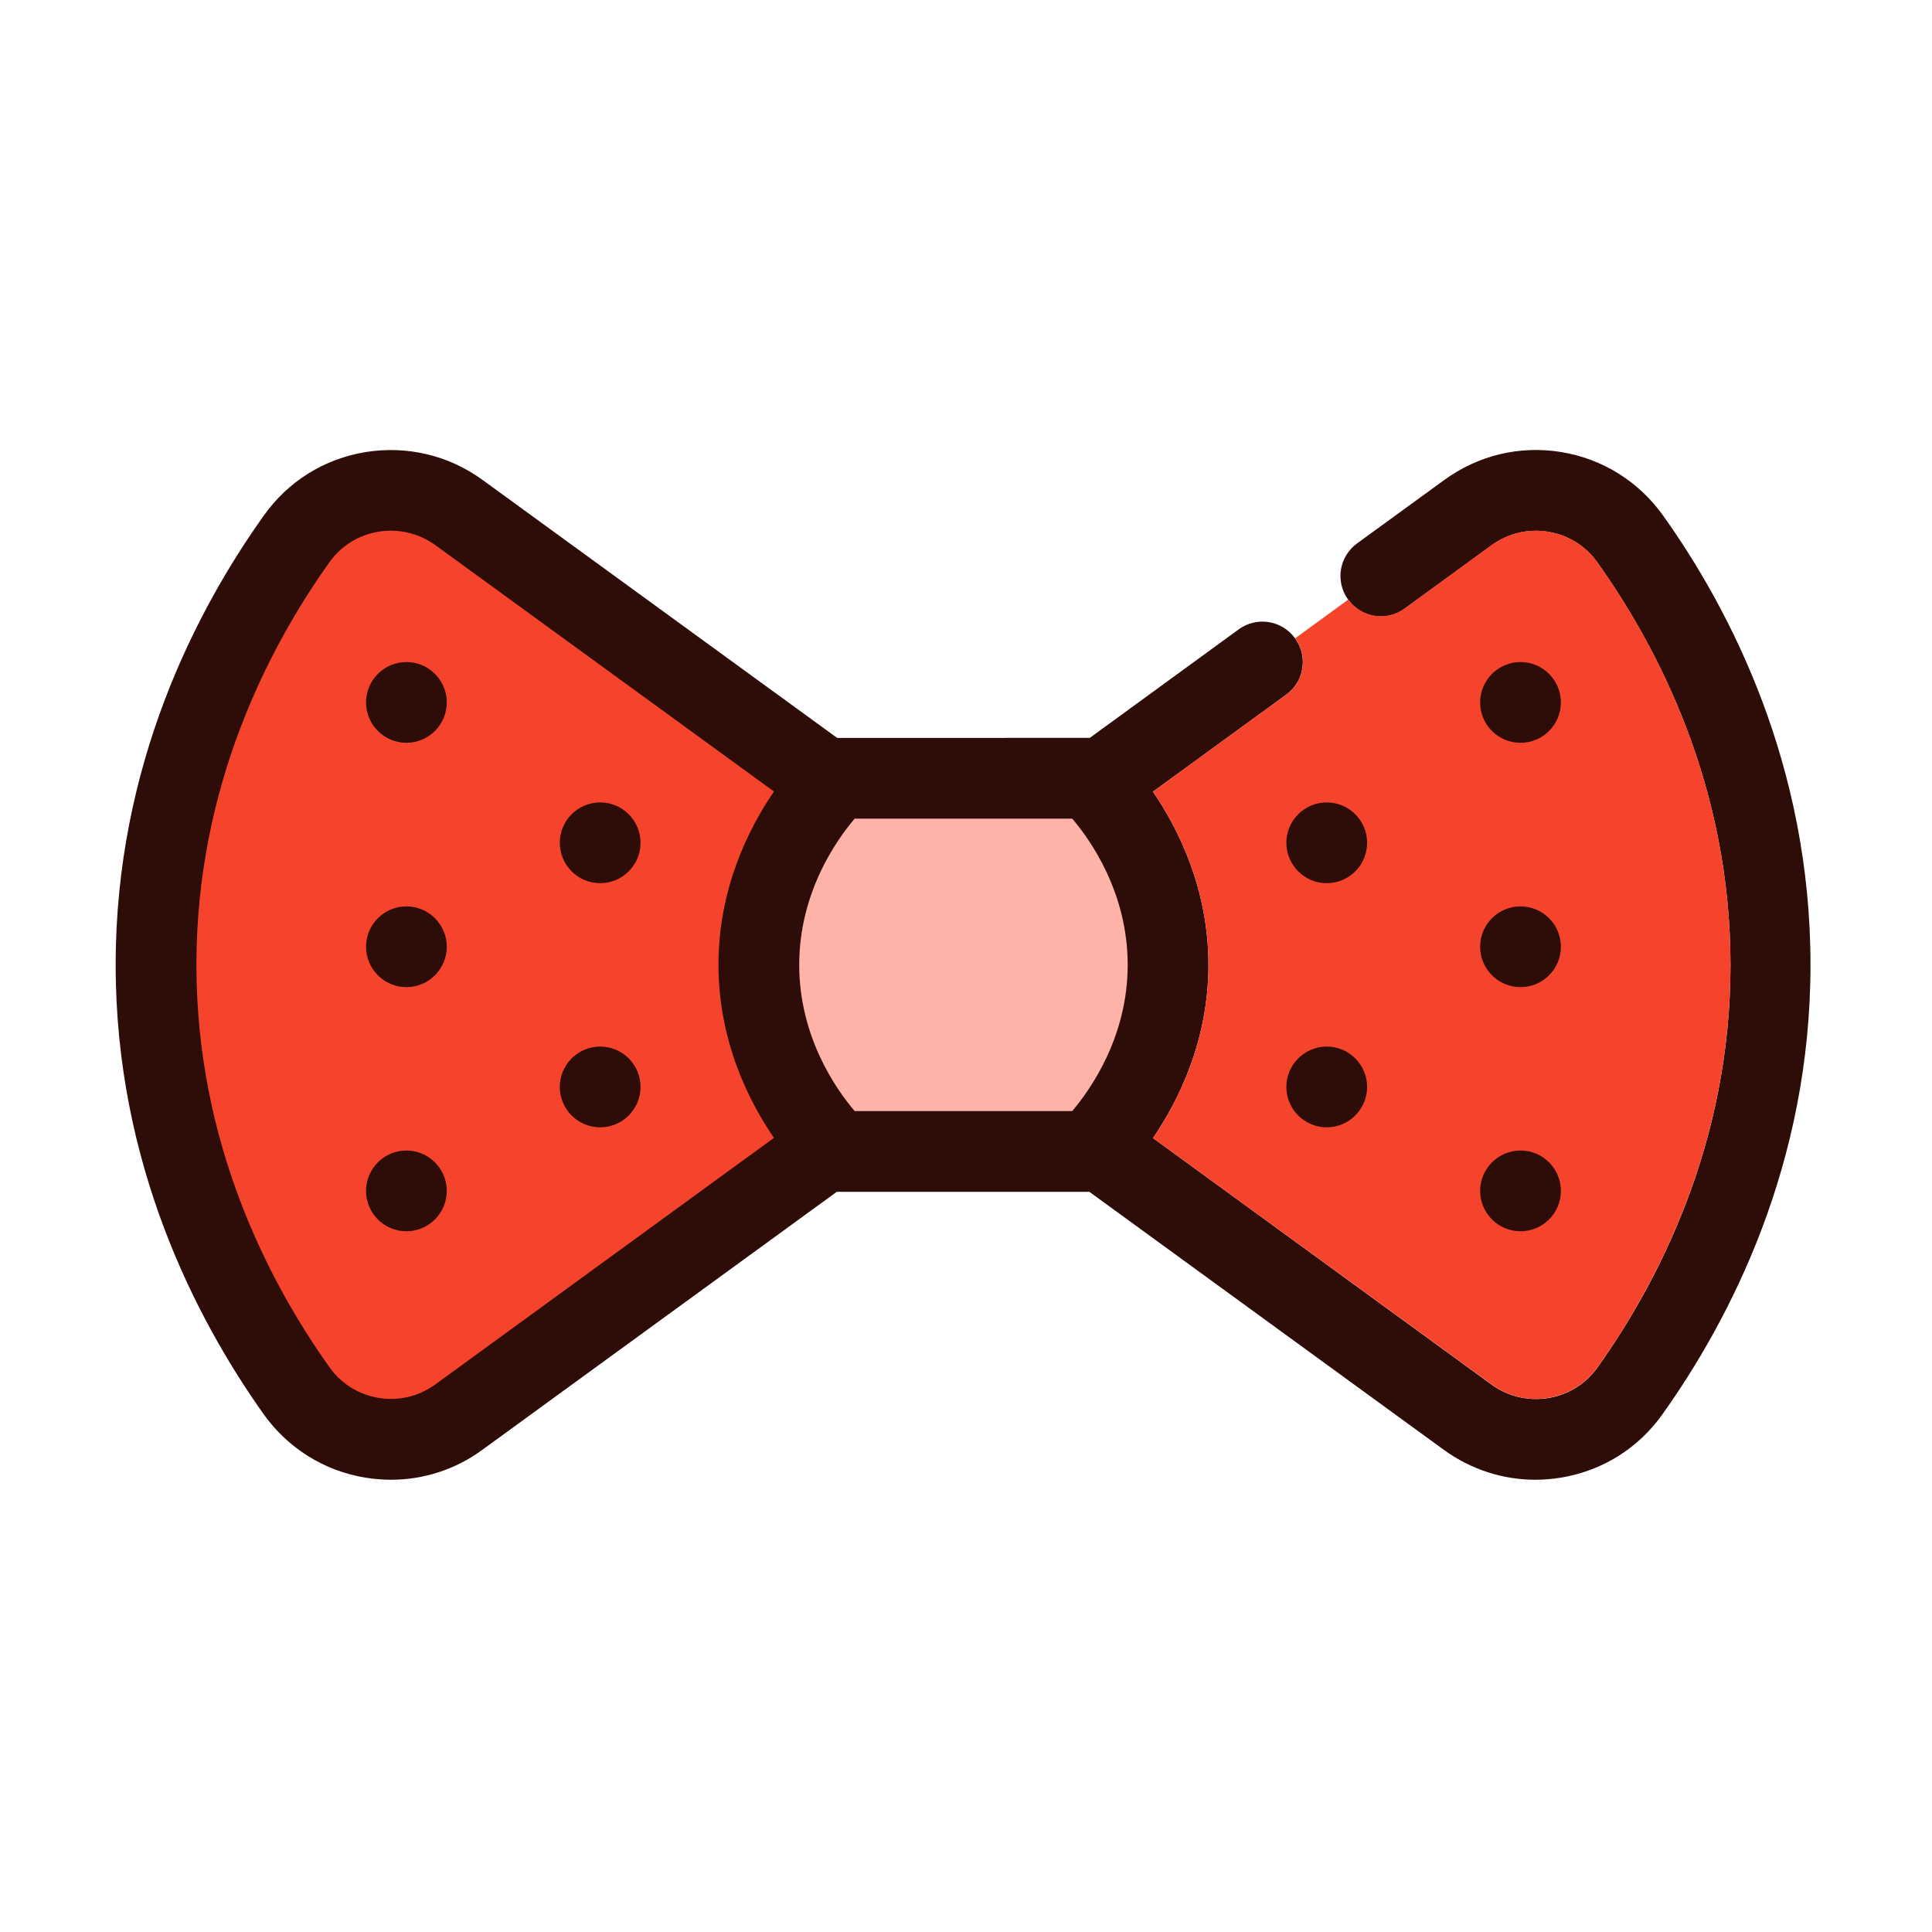 <?xml version="1.0" standalone="no"?><!DOCTYPE svg PUBLIC "-//W3C//DTD SVG 1.1//EN" "http://www.w3.org/Graphics/SVG/1.1/DTD/svg11.dtd"><svg t="1545559326406" class="icon" style="" viewBox="0 0 1024 1024" version="1.1" xmlns="http://www.w3.org/2000/svg" p-id="22373" xmlns:xlink="http://www.w3.org/1999/xlink" width="200" height="200"><defs><style type="text/css"></style></defs><path d="M881.5 273.3c-12.9-18.1-32.1-30.1-54-33.7-22-3.6-44 1.7-62 14.8L719.3 288c-9.6 7-11.7 20.3-4.7 29.9 7 9.6 20.3 11.7 29.9 4.7l46.1-33.6c8.7-6.3 19.3-8.9 30-7.1 10.6 1.7 19.9 7.5 26.1 16.3 32.2 45.2 70.5 118.8 70.5 213.3s-38.3 168.1-70.5 213.3c-6.2 8.7-15.5 14.5-26.1 16.2-10.6 1.7-21.3-0.8-30-7.1L611.1 603.2c13.4-19.6 29.4-51.4 29.4-91.8s-16-72.2-29.4-91.8l70.6-51.4c9.6-7 11.7-20.3 4.7-29.9-7-9.6-20.3-11.7-29.9-4.7l-78.9 57.5H443.7L255.8 254.4c-18-13.1-40-18.3-62-14.8-22 3.6-41.1 15.5-54 33.7-35.8 50.2-78.5 132.3-78.5 238.1s42.7 187.8 78.4 238.1c12.9 18.1 32.1 30.1 54 33.7 4.5 0.7 9 1.1 13.5 1.1 17.3 0 34.2-5.4 48.5-15.9l187.8-136.7h133.9l187.8 136.7c14.3 10.4 31.2 15.9 48.5 15.9 4.5 0 9-0.4 13.5-1.1 22-3.6 41.1-15.5 54-33.7 35.8-50.3 78.4-132.4 78.4-238.1s-42.3-187.9-78.1-238.1z" fill="#2E0C08" p-id="22374"></path><path d="M681.7 368.2l-70.6 51.4c13.4 19.6 29.4 51.4 29.4 91.8s-16 72.2-29.4 91.8l179.5 130.6c8.7 6.3 19.3 8.9 30 7.1 10.6-1.7 19.9-7.5 26.1-16.2 32.2-45.2 70.5-118.8 70.5-213.3s-38.3-168.1-70.5-213.3c-6.2-8.8-15.5-14.5-26.1-16.3-10.6-1.7-21.3 0.8-30 7.1l-46.1 33.6c-9.6 7-22.9 4.8-29.9-4.7l-28.1 20.5c6.9 9.6 4.8 23-4.8 29.9z" fill="#F6442C" p-id="22375"></path><path d="M805.9 393.7c11.8 0 21.4-9.6 21.4-21.4 0-11.8-9.6-21.4-21.4-21.4-11.8 0-21.4 9.6-21.4 21.4 0 11.9 9.6 21.4 21.4 21.4zM805.9 523.2c11.8 0 21.4-9.6 21.4-21.4 0-11.8-9.6-21.4-21.4-21.4-11.8 0-21.4 9.6-21.4 21.4 0 11.8 9.6 21.4 21.4 21.4zM318.1 468.1c-11.8 0-21.4-9.6-21.4-21.4 0-11.8 9.6-21.4 21.4-21.4 11.8 0 21.4 9.6 21.4 21.4 0 11.8-9.6 21.4-21.4 21.4zM318.1 597.5c-11.8 0-21.4-9.6-21.4-21.4 0-11.8 9.6-21.4 21.4-21.4 11.8 0 21.4 9.6 21.4 21.4 0 11.8-9.6 21.4-21.4 21.4zM215.4 393.7c-11.8 0-21.4-9.6-21.4-21.4 0-11.8 9.6-21.4 21.4-21.4s21.4 9.6 21.4 21.4c0 11.9-9.6 21.4-21.4 21.4zM215.4 523.2c-11.8 0-21.4-9.6-21.4-21.4 0-11.8 9.6-21.4 21.4-21.4s21.4 9.6 21.4 21.4c0 11.8-9.6 21.4-21.4 21.4zM215.4 652.6c-11.8 0-21.4-9.6-21.4-21.4 0-11.8 9.6-21.4 21.4-21.4s21.4 9.6 21.4 21.4c0 11.8-9.6 21.4-21.4 21.4zM805.9 652.6c11.8 0 21.4-9.6 21.4-21.4 0-11.8-9.6-21.4-21.4-21.4-11.8 0-21.4 9.6-21.4 21.4 0 11.8 9.6 21.4 21.4 21.4zM681.8 446.7c0 11.8 9.6 21.4 21.4 21.4 11.8 0 21.4-9.6 21.4-21.4 0-11.8-9.6-21.4-21.4-21.4-11.8 0-21.4 9.6-21.4 21.4zM703.2 554.7c-11.8 0-21.4 9.6-21.4 21.4 0 11.8 9.6 21.4 21.4 21.4 11.8 0 21.4-9.6 21.4-21.4 0-11.8-9.6-21.4-21.4-21.4z" fill="#2E0C08" p-id="22376"></path><path d="M568.3 588.9H453c-9.9-11.6-29.4-39.4-29.4-77.5s19.5-65.9 29.4-77.5h115.3c9.9 11.6 29.4 39.4 29.4 77.5s-19.6 65.9-29.4 77.5z" fill="#FFB2A8" p-id="22377"></path><path d="M200.7 740.9c-10.6-1.7-19.9-7.5-26.1-16.3-32.2-45.2-70.5-118.8-70.5-213.3s38.3-168.1 70.5-213.3c6.2-8.7 15.5-14.5 26.1-16.2 10.6-1.7 21.3 0.8 30 7.1l179.5 130.6c-13.4 19.6-29.4 51.4-29.4 91.8s16 72.2 29.4 91.8L230.7 733.8c-8.7 6.3-19.4 8.9-30 7.1z" fill="#F6442C" p-id="22378"></path><path d="M318.1 425.3c-11.8 0-21.4 9.6-21.4 21.4 0 11.8 9.6 21.4 21.4 21.4 11.8 0 21.4-9.6 21.4-21.4 0-11.8-9.6-21.4-21.4-21.4zM318.1 554.7c-11.8 0-21.4 9.6-21.4 21.4 0 11.8 9.6 21.4 21.4 21.4 11.8 0 21.4-9.6 21.4-21.4 0-11.8-9.6-21.4-21.4-21.4zM215.4 350.9c-11.8 0-21.4 9.6-21.4 21.4 0 11.8 9.6 21.4 21.4 21.4s21.4-9.6 21.4-21.4c0-11.8-9.6-21.4-21.4-21.4zM215.4 480.4c-11.8 0-21.4 9.6-21.4 21.4 0 11.8 9.6 21.4 21.4 21.4s21.4-9.6 21.4-21.4c0-11.8-9.6-21.4-21.4-21.4zM215.4 609.8c-11.8 0-21.4 9.6-21.4 21.4 0 11.8 9.6 21.4 21.4 21.4s21.4-9.6 21.4-21.4c0-11.8-9.6-21.4-21.4-21.4z" fill="#2E0C08" p-id="22379"></path></svg>